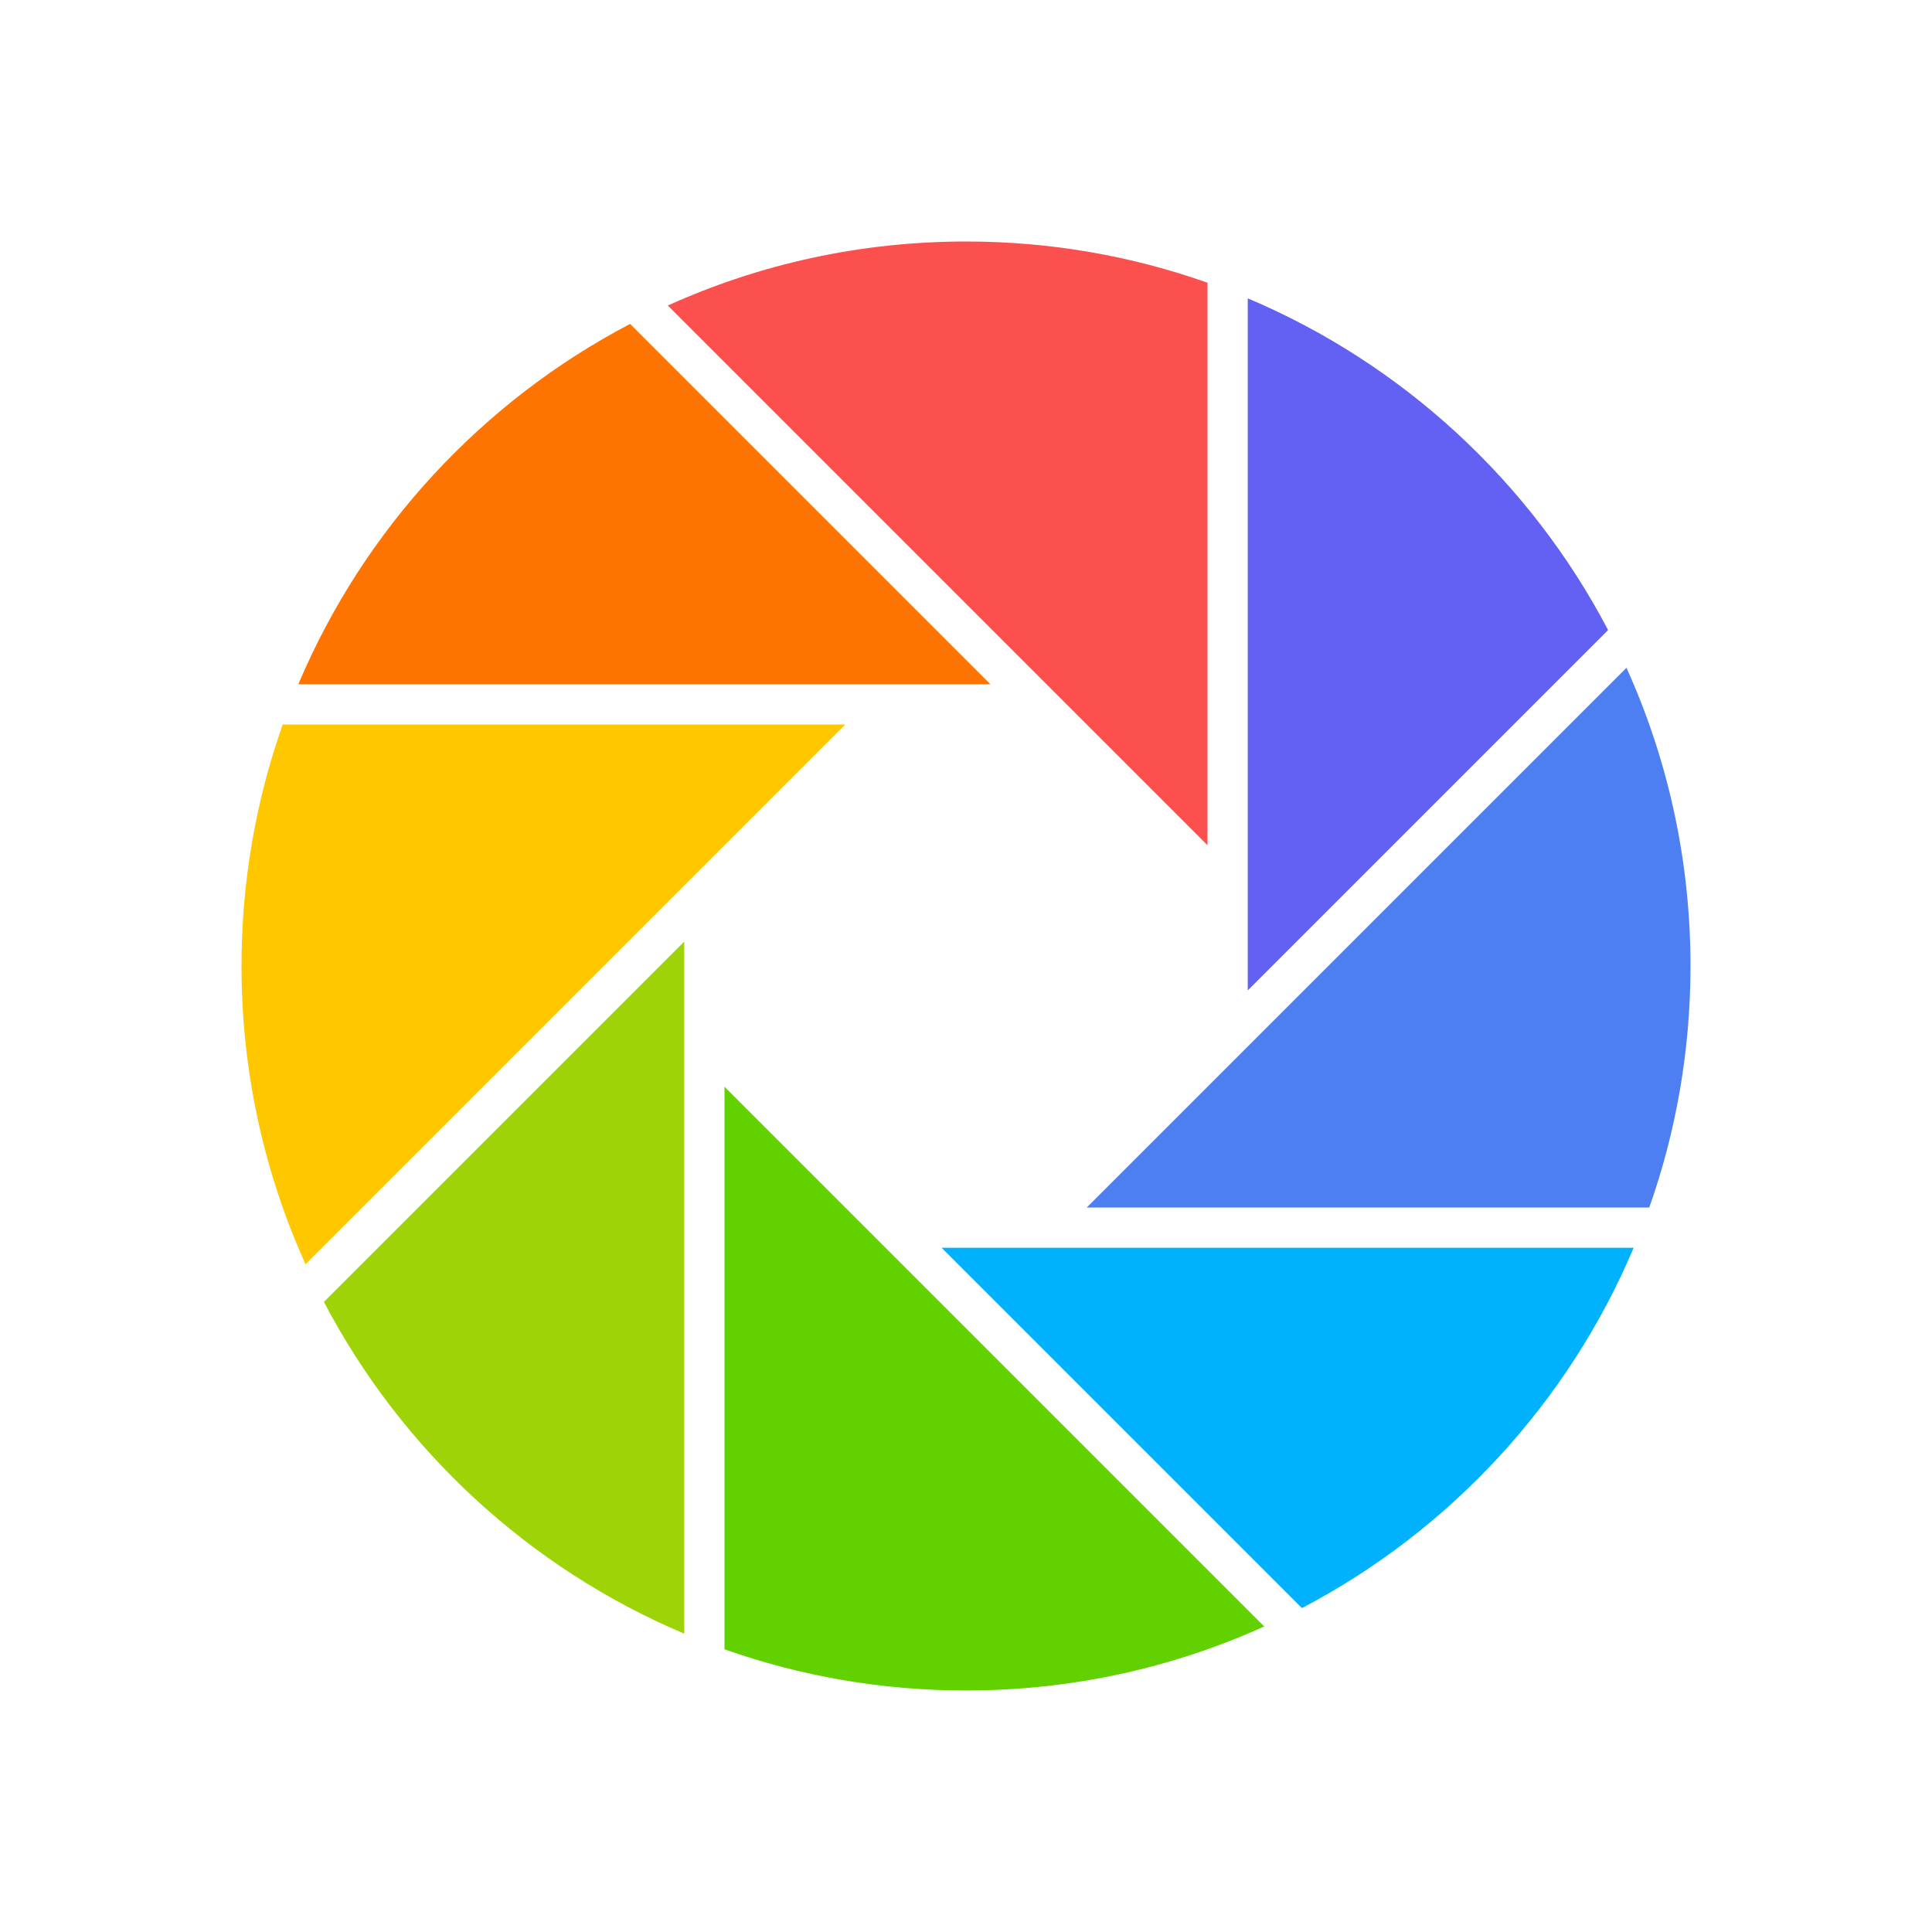 <?xml version="1.0" encoding="UTF-8" standalone="no"?>
<svg width="96px" height="96px" viewBox="0 0 96 96" version="1.1" xmlns="http://www.w3.org/2000/svg" xmlns:xlink="http://www.w3.org/1999/xlink" xmlns:sketch="http://www.bohemiancoding.com/sketch/ns">
    <!-- Generator: Sketch 3.4.2 (15855) - http://www.bohemiancoding.com/sketch -->
    <title>icon_moment_middle</title>
    <desc>Created with Sketch.</desc>
    <defs></defs>
    <g id="slice" stroke="none" stroke-width="1" fill="none" fill-rule="evenodd" sketch:type="MSPage">
        <g id="icon_general" sketch:type="MSArtboardGroup" transform="translate(-1688, -192)">
            <g id="icon_moment_middle" sketch:type="MSLayerGroup" transform="translate(1688, 192)">
                <path d="M60,14.048 C56.247,12.722 52.208,12 48,12 C42.718,12 37.701,13.138 33.182,15.182 L60,42 L60,14.048 L60,14.048 Z" id="mask" fill="#FB504E" sketch:type="MSShapeGroup"></path>
                <path d="M31.308,16.095 C23.943,19.956 18.08,26.293 14.824,34 L49.213,34 L31.308,16.095 L31.308,16.095 Z" id="mask" fill="#FF7400" sketch:type="MSShapeGroup"></path>
                <path d="M14.048,36 C12.722,39.753 12,43.792 12,48 C12,53.282 13.138,58.299 15.182,62.818 L42,36 L14.048,36 L14.048,36 Z" id="mask" fill="#FEC700" sketch:type="MSShapeGroup"></path>
                <path d="M16.095,64.692 C19.956,72.057 26.293,77.92 34,81.176 L34,46.787 L16.095,64.692 L16.095,64.692 Z" id="mask" fill="#9ED307" sketch:type="MSShapeGroup"></path>
                <path d="M62.818,80.818 C58.299,82.862 53.282,84 48,84 C43.792,84 39.753,83.278 36,81.952 L36,54 L62.818,80.818 L62.818,80.818 Z" id="mask" fill="#61D100" sketch:type="MSShapeGroup"></path>
                <path d="M64.692,79.905 C72.057,76.044 77.92,69.707 81.176,62 L46.787,62 L64.692,79.905 L64.692,79.905 Z" id="mask" fill="#00B1FD" sketch:type="MSShapeGroup"></path>
                <path d="M81.952,60 C83.278,56.247 84,52.208 84,48 C84,42.718 82.862,37.701 80.818,33.182 L54,60 L81.952,60 L81.952,60 Z" id="mask" fill="#4D7FF2" sketch:type="MSShapeGroup"></path>
                <path d="M79.905,31.308 C76.044,23.943 69.707,18.08 62,14.824 L62,49.213 L79.905,31.308 L79.905,31.308 Z" id="mask" fill="#6261F3" sketch:type="MSShapeGroup"></path>
            </g>
        </g>
    </g>
</svg>